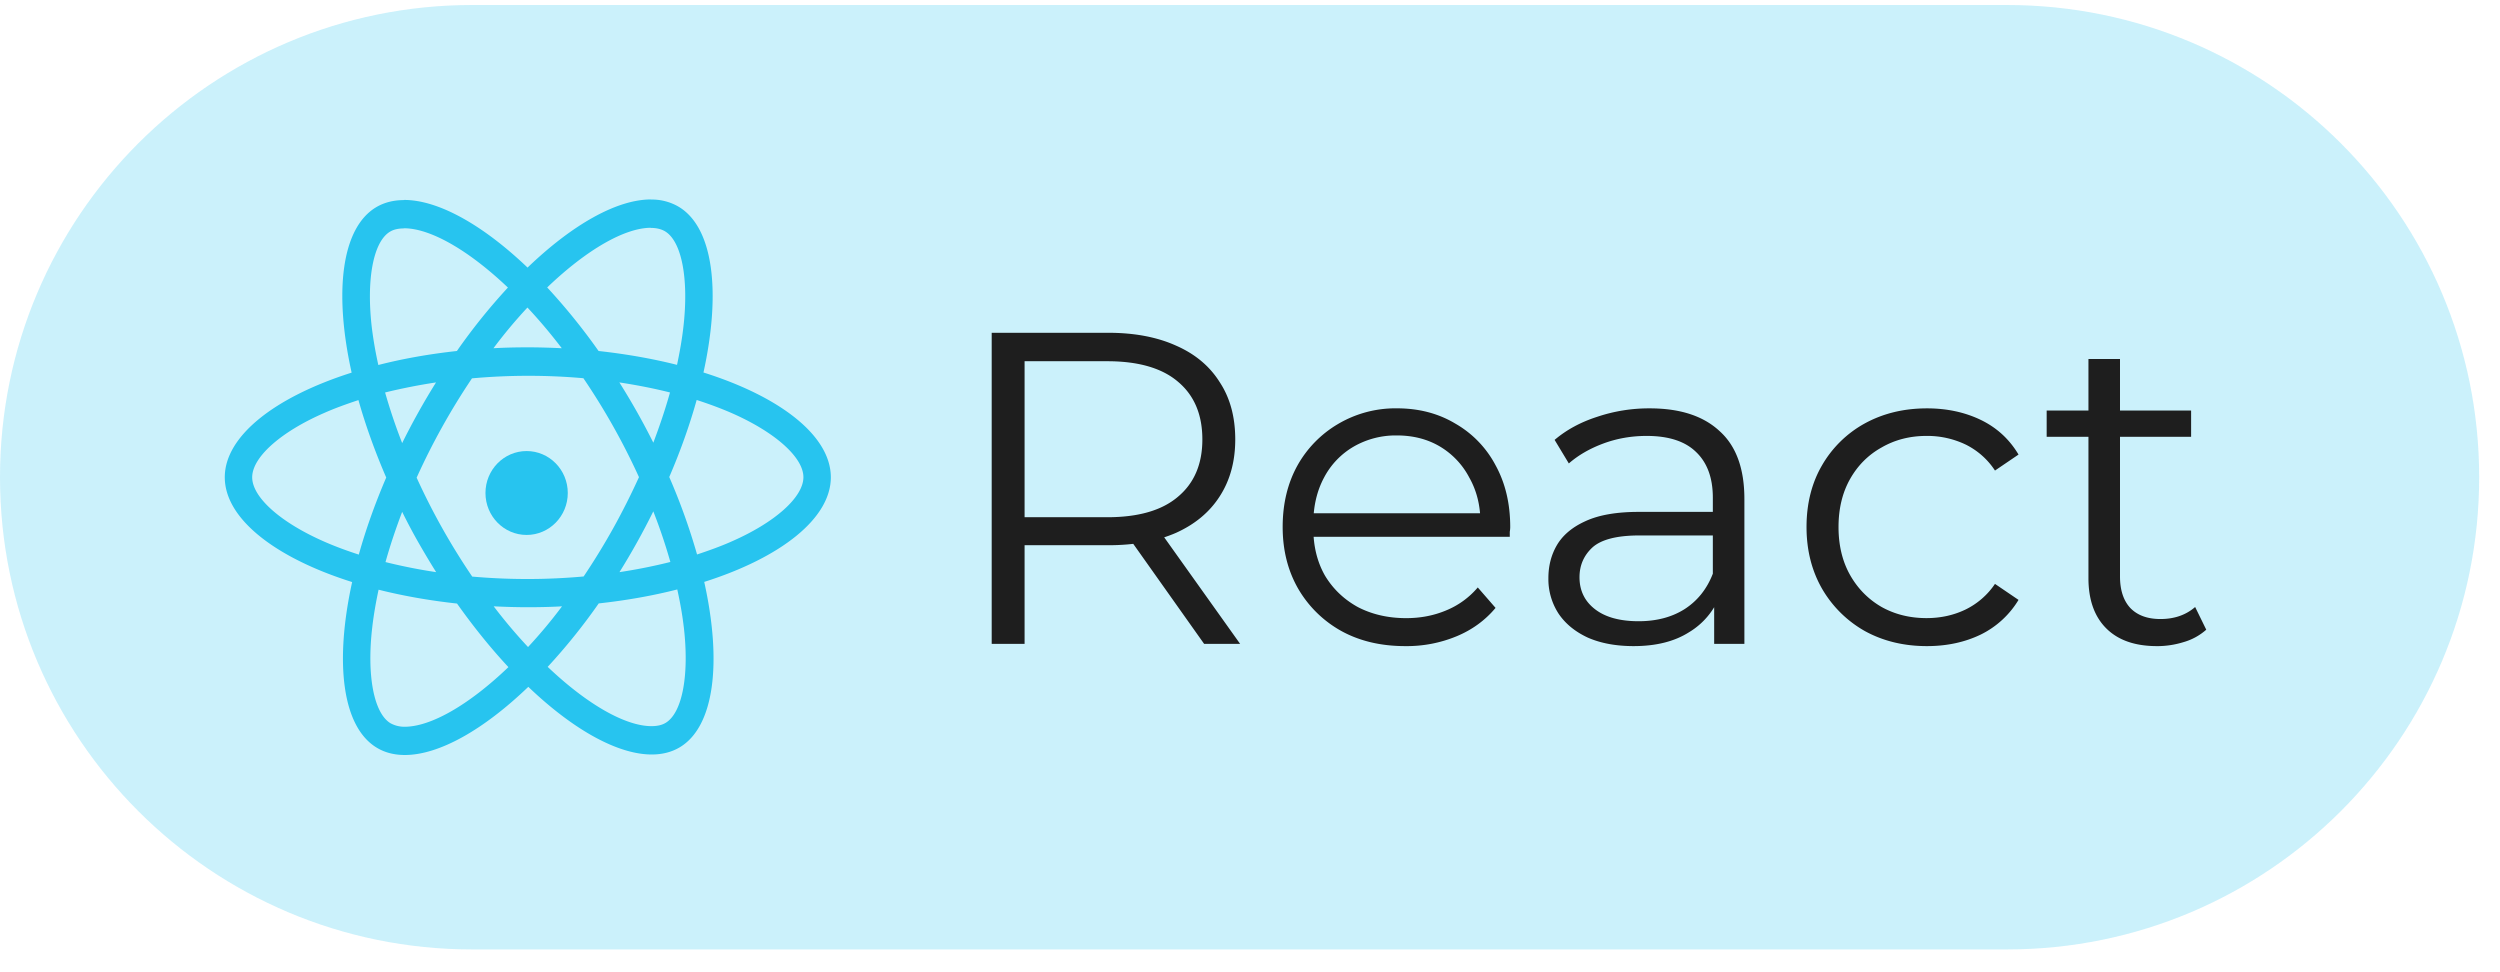 <svg xmlns="http://www.w3.org/2000/svg" width="90" height="35" fill="none" viewBox="0 0 90 35"><g clip-path="url(#clip0_4477_51133)"><path fill="#27C4EF" fill-opacity=".24" d="M72.25.18H17c-9.389 0-17 7.61-17 17 0 9.389 7.611 17 17 17h55.25c9.389 0 17-7.611 17-17 0-9.39-7.611-17-17-17Z"/><path fill="#1E1E1E" d="M35.701 23.18v-11.2h4.192c.95 0 1.765.155 2.448.464.683.3 1.206.736 1.568 1.313.373.565.56 1.253.56 2.063 0 .79-.187 1.473-.56 2.049-.362.565-.885 1.002-1.568 1.311-.683.3-1.498.448-2.448.448h-3.536l.528-.544v4.096h-1.184Zm7.648 0-2.88-4.064h1.28l2.896 4.064H43.35Zm-6.464-4-.528-.56h3.504c1.12 0 1.968-.245 2.544-.736.587-.49.88-1.178.88-2.064 0-.896-.293-1.589-.88-2.08-.576-.49-1.424-.736-2.544-.736h-3.504l.528-.56v6.736Zm13.707 4.08c-.875 0-1.643-.18-2.304-.544a4.086 4.086 0 0 1-1.552-1.52c-.374-.65-.56-1.392-.56-2.224 0-.832.176-1.568.528-2.207a3.987 3.987 0 0 1 1.472-1.505 4.061 4.061 0 0 1 2.112-.56c.789 0 1.488.182 2.096.545a3.732 3.732 0 0 1 1.456 1.504c.352.64.528 1.38.528 2.224 0 .053-.006.111-.016.175v.177H47.04v-.848h6.704l-.448.335c0-.608-.134-1.146-.4-1.616a2.815 2.815 0 0 0-1.056-1.12c-.448-.266-.966-.4-1.552-.4a3.03 3.03 0 0 0-1.552.4 2.78 2.78 0 0 0-1.072 1.12c-.256.48-.384 1.03-.384 1.648v.176c0 .64.138 1.206.416 1.697.288.48.682.858 1.184 1.136.512.266 1.093.4 1.744.4.512 0 .986-.091 1.424-.273a2.962 2.962 0 0 0 1.152-.832l.64.736c-.374.448-.843.79-1.408 1.024a4.676 4.676 0 0 1-1.84.352Zm11.118-.08v-1.855l-.048-.305v-3.104c0-.714-.203-1.264-.608-1.648-.395-.384-.987-.575-1.776-.575-.544 0-1.062.09-1.552.271-.491.182-.907.422-1.248.72l-.512-.848c.426-.362.938-.64 1.536-.832a5.835 5.835 0 0 1 1.888-.303c1.088 0 1.925.271 2.512.816.597.533.896 1.349.896 2.448v5.215H61.71Zm-2.896.08c-.63 0-1.18-.1-1.648-.304-.46-.213-.811-.5-1.056-.863a2.277 2.277 0 0 1-.368-1.28c0-.438.1-.832.304-1.184.213-.363.554-.651 1.024-.864.48-.224 1.12-.337 1.92-.337h2.896v.848h-2.864c-.811 0-1.376.145-1.696.433-.31.288-.464.645-.464 1.072 0 .48.186.864.56 1.152.373.288.896.431 1.568.431.64 0 1.189-.143 1.648-.431.469-.3.81-.726 1.024-1.28l.256.784a2.659 2.659 0 0 1-1.12 1.328c-.523.33-1.184.495-1.984.495Zm10.557 0c-.832 0-1.579-.18-2.24-.544a4.118 4.118 0 0 1-1.536-1.52c-.373-.65-.56-1.392-.56-2.224 0-.842.187-1.584.56-2.224a4.001 4.001 0 0 1 1.536-1.504c.661-.362 1.408-.543 2.24-.543.715 0 1.36.138 1.936.415.576.278 1.03.694 1.36 1.248l-.848.576a2.666 2.666 0 0 0-1.072-.944 3.202 3.202 0 0 0-1.392-.303c-.597 0-1.136.138-1.616.415-.48.267-.859.646-1.136 1.136-.277.491-.416 1.067-.416 1.729 0 .66.139 1.237.416 1.728.277.49.656.874 1.136 1.151.48.267 1.019.4 1.616.4.501 0 .965-.1 1.392-.303a2.706 2.706 0 0 0 1.072-.929l.848.576a3.27 3.27 0 0 1-1.36 1.248c-.576.278-1.221.416-1.936.416Zm8.278 0c-.79 0-1.398-.213-1.825-.64-.426-.426-.64-1.029-.64-1.808v-7.888h1.136v7.825c0 .49.123.869.369 1.136.256.266.618.4 1.088.4.5 0 .917-.145 1.248-.433l.4.817a2.092 2.092 0 0 1-.816.447 3.22 3.22 0 0 1-.96.145Zm-3.969-7.536v-.944h5.2v.945h-5.2Z"/><path fill="#27C4EF" d="M29.91 17.182c0-1.488-1.81-2.898-4.585-3.772.64-2.911.356-5.228-.898-5.97a1.906 1.906 0 0 0-.997-.256v1.021c.205 0 .37.041.507.12.605.356.868 1.716.663 3.465-.049.43-.129.883-.227 1.345-.872-.22-1.823-.389-2.824-.499a22.185 22.185 0 0 0-1.85-2.288C21.15 8.96 22.51 8.2 23.435 8.2V7.18c-1.223 0-2.824.897-4.443 2.453-1.619-1.547-3.22-2.435-4.443-2.435v1.02c.92 0 2.286.756 3.736 2.134a21.492 21.492 0 0 0-1.837 2.284c-1.005.11-1.957.28-2.828.504a14.184 14.184 0 0 1-.232-1.328c-.208-1.748.05-3.108.65-3.47.133-.082.307-.119.511-.119v-1.02c-.373 0-.711.082-1.005.256-1.25.742-1.53 3.053-.885 5.956-2.766.879-4.567 2.284-4.567 3.767 0 1.488 1.81 2.898 4.585 3.772-.64 2.912-.356 5.228.898 5.97.29.173.627.256 1 .256 1.224 0 2.825-.898 4.444-2.454 1.618 1.547 3.22 2.436 4.443 2.436.373 0 .711-.083 1.005-.257 1.25-.742 1.53-3.053.885-5.956 2.757-.874 4.558-2.284 4.558-3.767Zm-5.79-3.053c-.165.59-.37 1.199-.6 1.808a24.957 24.957 0 0 0-1.223-2.17c.63.096 1.24.215 1.823.362Zm-2.037 4.875a24.47 24.47 0 0 1-1.072 1.749 22.488 22.488 0 0 1-4.011.004 24.093 24.093 0 0 1-2.001-3.561 24.511 24.511 0 0 1 1.992-3.575 22.489 22.489 0 0 1 4.011-.005 24.095 24.095 0 0 1 2.001 3.561c-.28.614-.587 1.227-.92 1.827Zm1.436-.595c.234.597.439 1.204.614 1.822-.583.146-1.196.27-1.832.366a25.478 25.478 0 0 0 1.218-2.188Zm-4.51 4.884a18.72 18.72 0 0 1-1.236-1.465c.4.019.81.032 1.223.032.419 0 .832-.009 1.237-.032-.382.511-.79 1-1.223 1.465Zm-3.308-2.696a19.537 19.537 0 0 1-1.823-.362c.164-.59.369-1.199.6-1.808.182.366.374.733.583 1.099.209.366.422.723.64 1.071Zm3.287-9.526c.413.44.827.929 1.236 1.465-.4-.019-.81-.032-1.223-.032-.418 0-.832.009-1.236.032.381-.511.79-1 1.223-1.465Zm-3.291 2.696a25.553 25.553 0 0 0-1.219 2.184 19.989 19.989 0 0 1-.614-1.822 21.072 21.072 0 0 1 1.832-.362Zm-4.025 5.731c-1.575-.69-2.593-1.597-2.593-2.316 0-.719 1.018-1.63 2.593-2.316.382-.17.8-.32 1.232-.463.253.898.587 1.831 1 2.788-.409.952-.738 1.882-.987 2.774-.44-.142-.858-.297-1.245-.467Zm2.392 6.542c-.604-.357-.867-1.717-.662-3.465.049-.43.129-.884.227-1.346.871.22 1.823.389 2.824.499.6.846 1.223 1.616 1.85 2.288-1.45 1.388-2.811 2.147-3.736 2.147a1.037 1.037 0 0 1-.503-.123Zm10.55-3.488c.208 1.748-.05 3.108-.65 3.47-.133.082-.307.119-.511.119-.921 0-2.286-.756-3.736-2.134a21.495 21.495 0 0 0 1.837-2.284c1.005-.11 1.956-.28 2.828-.503.102.462.182.906.231 1.332Zm1.712-3.054c-.383.17-.801.32-1.232.463a22.402 22.402 0 0 0-1.001-2.788c.41-.952.738-1.882.987-2.774.44.142.859.297 1.25.467 1.574.69 2.593 1.597 2.593 2.316-.005.719-1.023 1.63-2.597 2.316Z"/><path fill="#27C4EF" d="M18.958 19.258c.819 0 1.482-.676 1.482-1.51s-.663-1.51-1.482-1.51c-.818 0-1.481.676-1.481 1.51s.663 1.51 1.481 1.51Z"/></g><defs><clipPath id="clip0_4477_51133"><path fill="#fff" d="M0 .18h90v34H0z"/></clipPath></defs></svg>